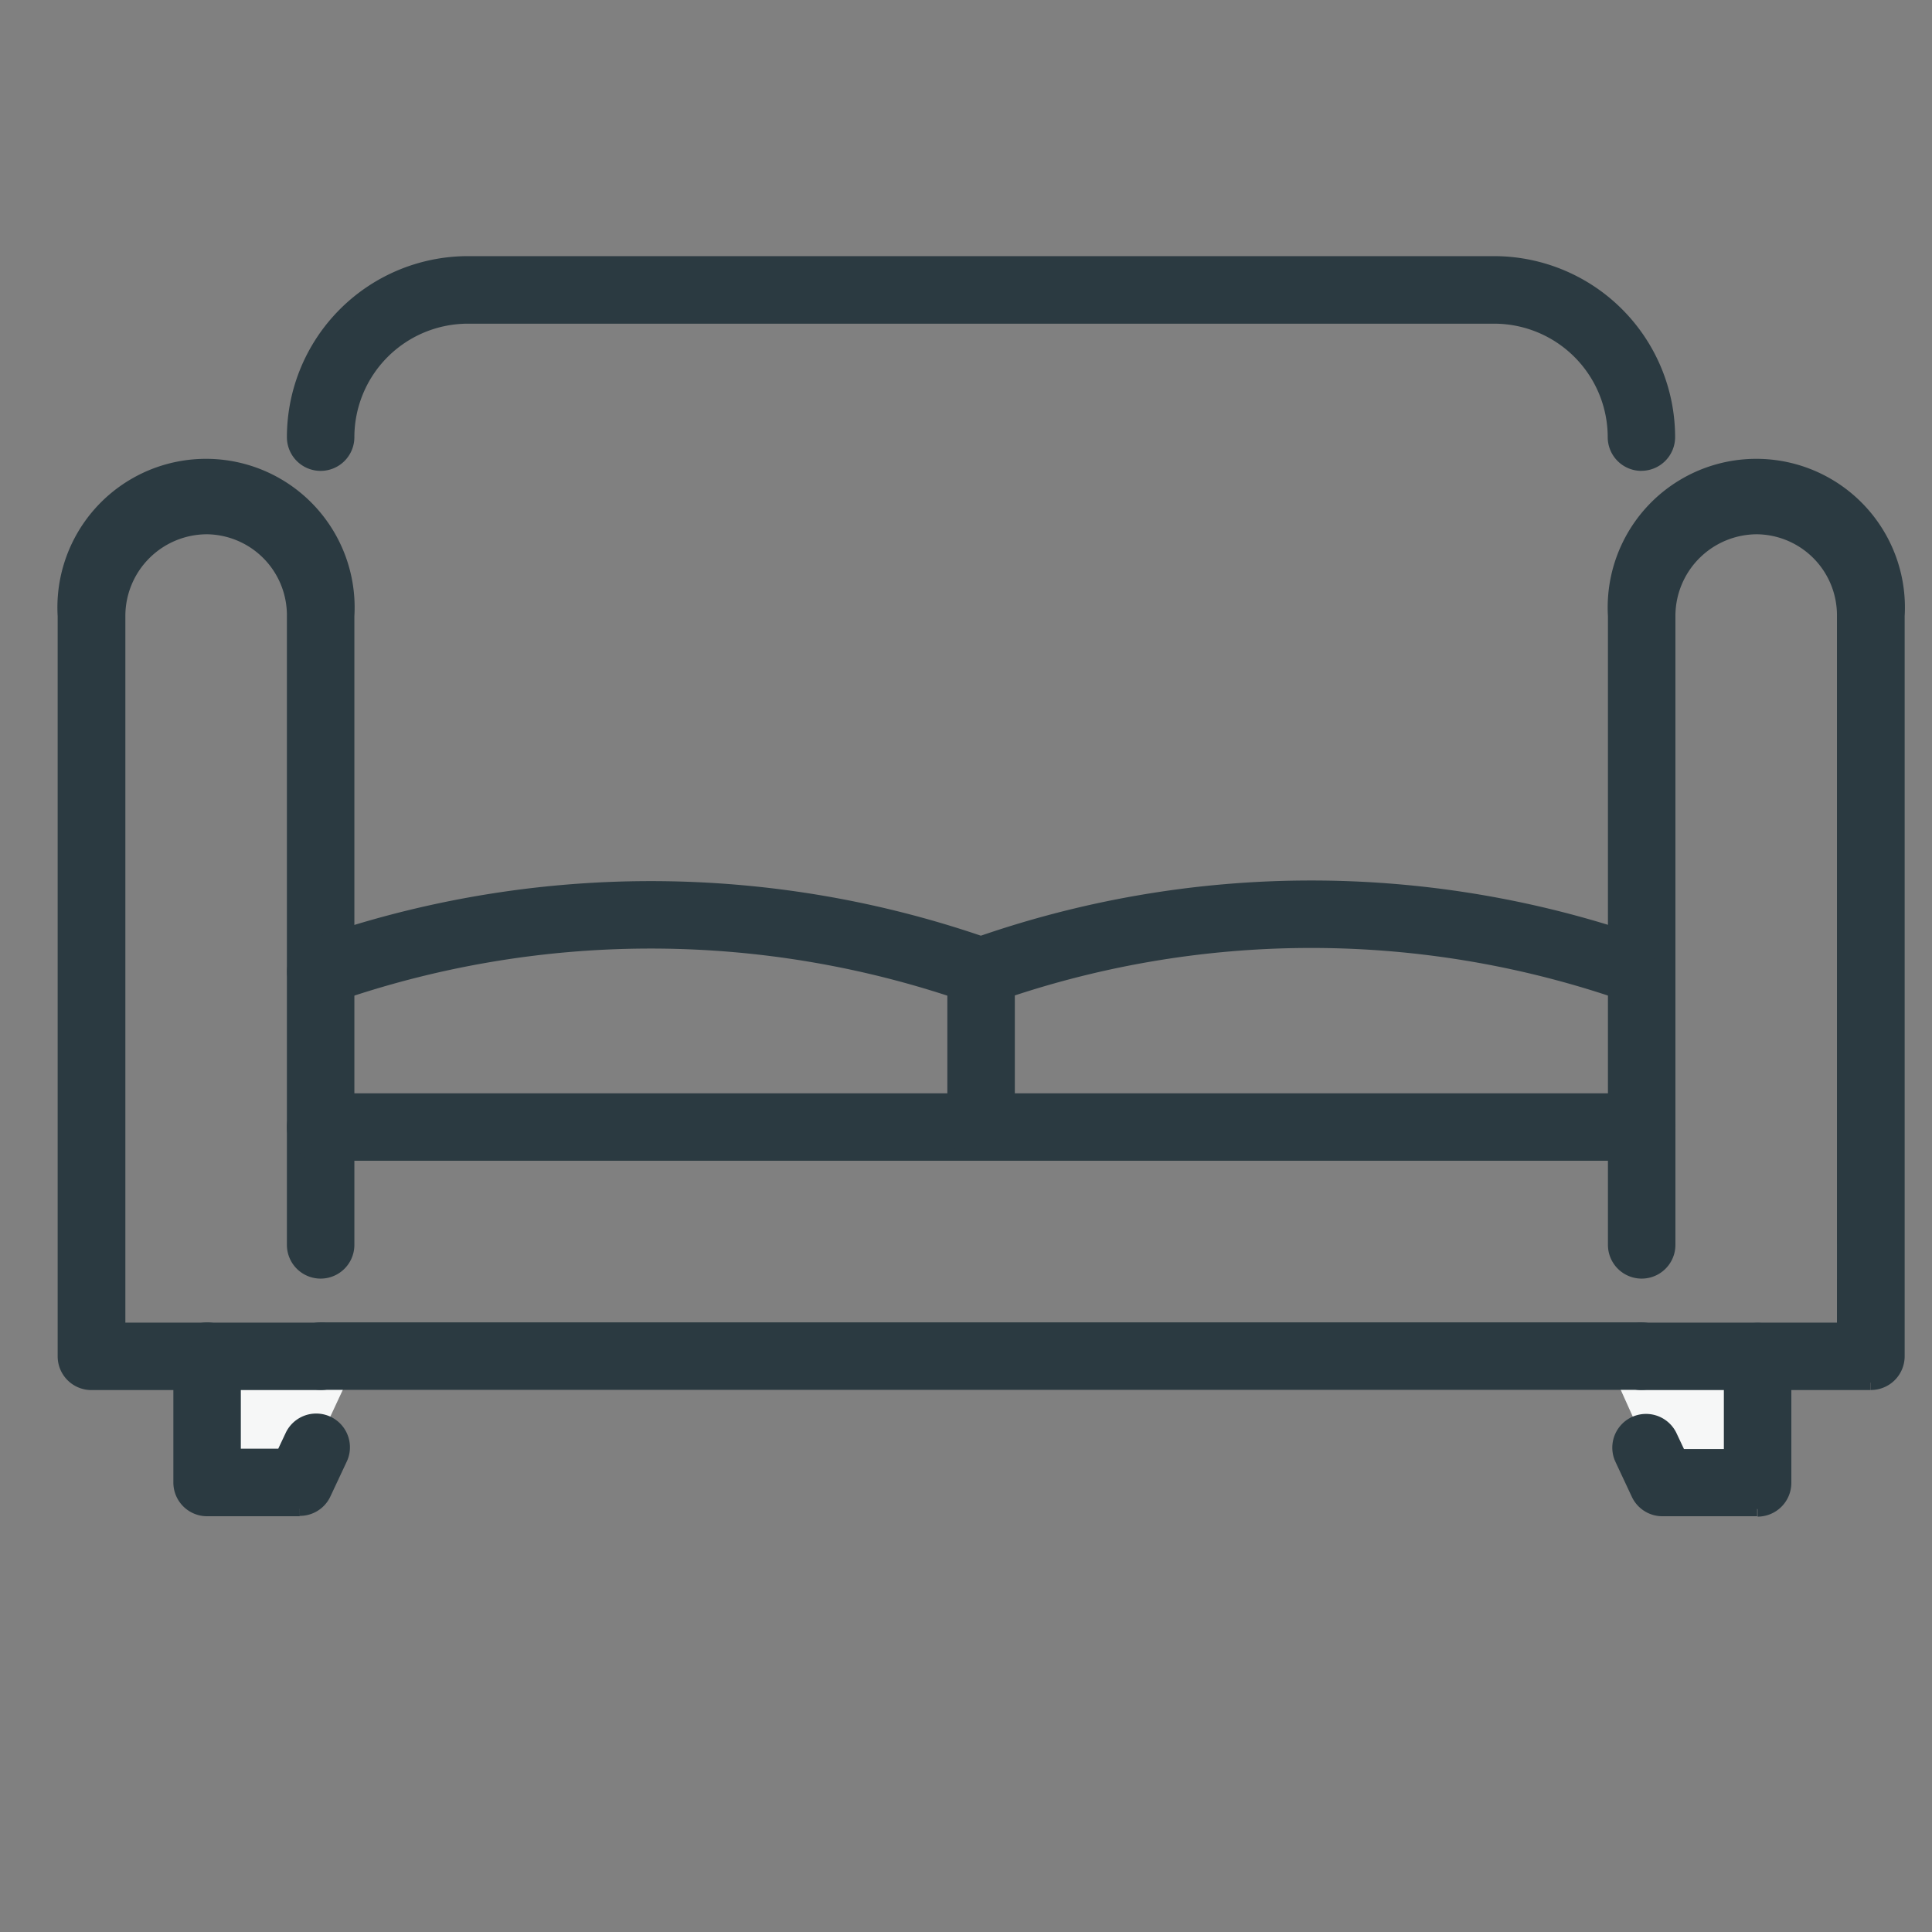<svg xmlns="http://www.w3.org/2000/svg" xmlns:xlink="http://www.w3.org/1999/xlink" width="26" height="26" viewBox="0 0 26 26"><rect x="0" y="0" width="26" height="26" fill="#808080" stroke="none"/><defs><clipPath id="a"><rect width="26" height="26" transform="translate(1269 766)" fill="#fff" stroke="#707070" stroke-width="1"/></clipPath></defs><g transform="translate(-1269 -766)" clip-path="url(#a)"><g transform="translate(1269.876 769.548)"><path d="M26.55,188.634l-.793,1.7H24.513v-1.7Z" transform="translate(-22.602 -173.93)" fill="#f6f7f7" fill-rule="evenodd"/><path d="M265.969,188.634l.764,1.7h1.274v-1.7Z" transform="translate(-245.237 -173.93)" fill="#f6f7f7" fill-rule="evenodd"/><path d="M3.439,48.542H.354A.354.354,0,0,1,0,48.188V38.225a1.9,1.9,0,1,1,3.793,0v8.463a.354.354,0,0,1-.708,0V38.225a1.19,1.19,0,0,0-1.174-1.2,1.2,1.2,0,0,0-1.2,1.2v9.609H3.439a.354.354,0,1,1,0,.708" transform="translate(0 -33.483)" fill="#2b3a41" stroke="#2b3a41" stroke-width="0.2"/><path d="M271.041,48.542h-3.085a.354.354,0,1,1,0-.708h2.731V38.225a1.19,1.19,0,0,0-1.174-1.2,1.2,1.2,0,0,0-1.2,1.2v8.463a.354.354,0,0,1-.708,0V38.225a1.9,1.9,0,1,1,3.793,0v9.962a.354.354,0,0,1-.354.354" transform="translate(-246.742 -33.483)" fill="#2b3a41" stroke="#2b3a41" stroke-width="0.2"/><path d="M57.707,145.224H39.932a.354.354,0,1,1,0-.708H57.707a.354.354,0,1,1,0,.708" transform="translate(-36.493 -133.251)" fill="#2b3a41" stroke="#2b3a41" stroke-width="0.2"/><path d="M57.707,184.8H39.932a.354.354,0,1,1,0-.708H57.707a.354.354,0,1,1,0,.708" transform="translate(-36.493 -169.744)" fill="#2b3a41" stroke="#2b3a41" stroke-width="0.2"/><path d="M270.183,186.5h-1.274a.354.354,0,0,1-.32-.2l-.226-.482a.354.354,0,0,1,.641-.3l.131.278h.7v-1.345a.354.354,0,1,1,.708,0v1.7a.354.354,0,0,1-.354.354" transform="translate(-247.412 -169.743)" fill="#2b3a41" stroke="#2b3a41" stroke-width="0.2"/><path d="M21.57,186.5H20.324a.354.354,0,0,1-.354-.354v-1.7a.354.354,0,0,1,.708,0v1.345h.667l.131-.278a.354.354,0,0,1,.641.3l-.226.482a.353.353,0,0,1-.32.2" transform="translate(-18.413 -169.743)" fill="#2b3a41" stroke="#2b3a41" stroke-width="0.2"/><path d="M39.933,109.34a.354.354,0,0,1-.118-.687,13.691,13.691,0,0,1,9.124,0,.354.354,0,1,1-.238.667,12.979,12.979,0,0,0-8.65,0,.358.358,0,0,1-.118.021" transform="translate(-36.494 -99.461)" fill="#2b3a41" stroke="#2b3a41" stroke-width="0.2"/><path d="M153.945,109.253a.354.354,0,0,1-.118-.687,13.569,13.569,0,0,1,9.123,0,.354.354,0,0,1-.236.667,12.868,12.868,0,0,0-8.651,0,.358.358,0,0,1-.118.021" transform="translate(-141.619 -99.375)" fill="#2b3a41" stroke="#2b3a41" stroke-width="0.2"/><path d="M153.944,120.448a.354.354,0,0,1-.354-.354V118a.354.354,0,1,1,.708,0v2.094a.354.354,0,0,1-.354.354" transform="translate(-141.617 -108.475)" fill="#2b3a41" stroke="#2b3a41" stroke-width="0.2"/><path d="M57.707,2.69a.354.354,0,0,1-.354-.354A1.629,1.629,0,0,0,55.725.709H41.913a1.629,1.629,0,0,0-1.627,1.627.354.354,0,0,1-.708,0A2.338,2.338,0,0,1,41.913,0H55.725a2.338,2.338,0,0,1,2.335,2.335.354.354,0,0,1-.354.354" transform="translate(-36.493 -0.001)" fill="#2b3a41" stroke="#2b3a41" stroke-width="0.2"/></g></g></svg>